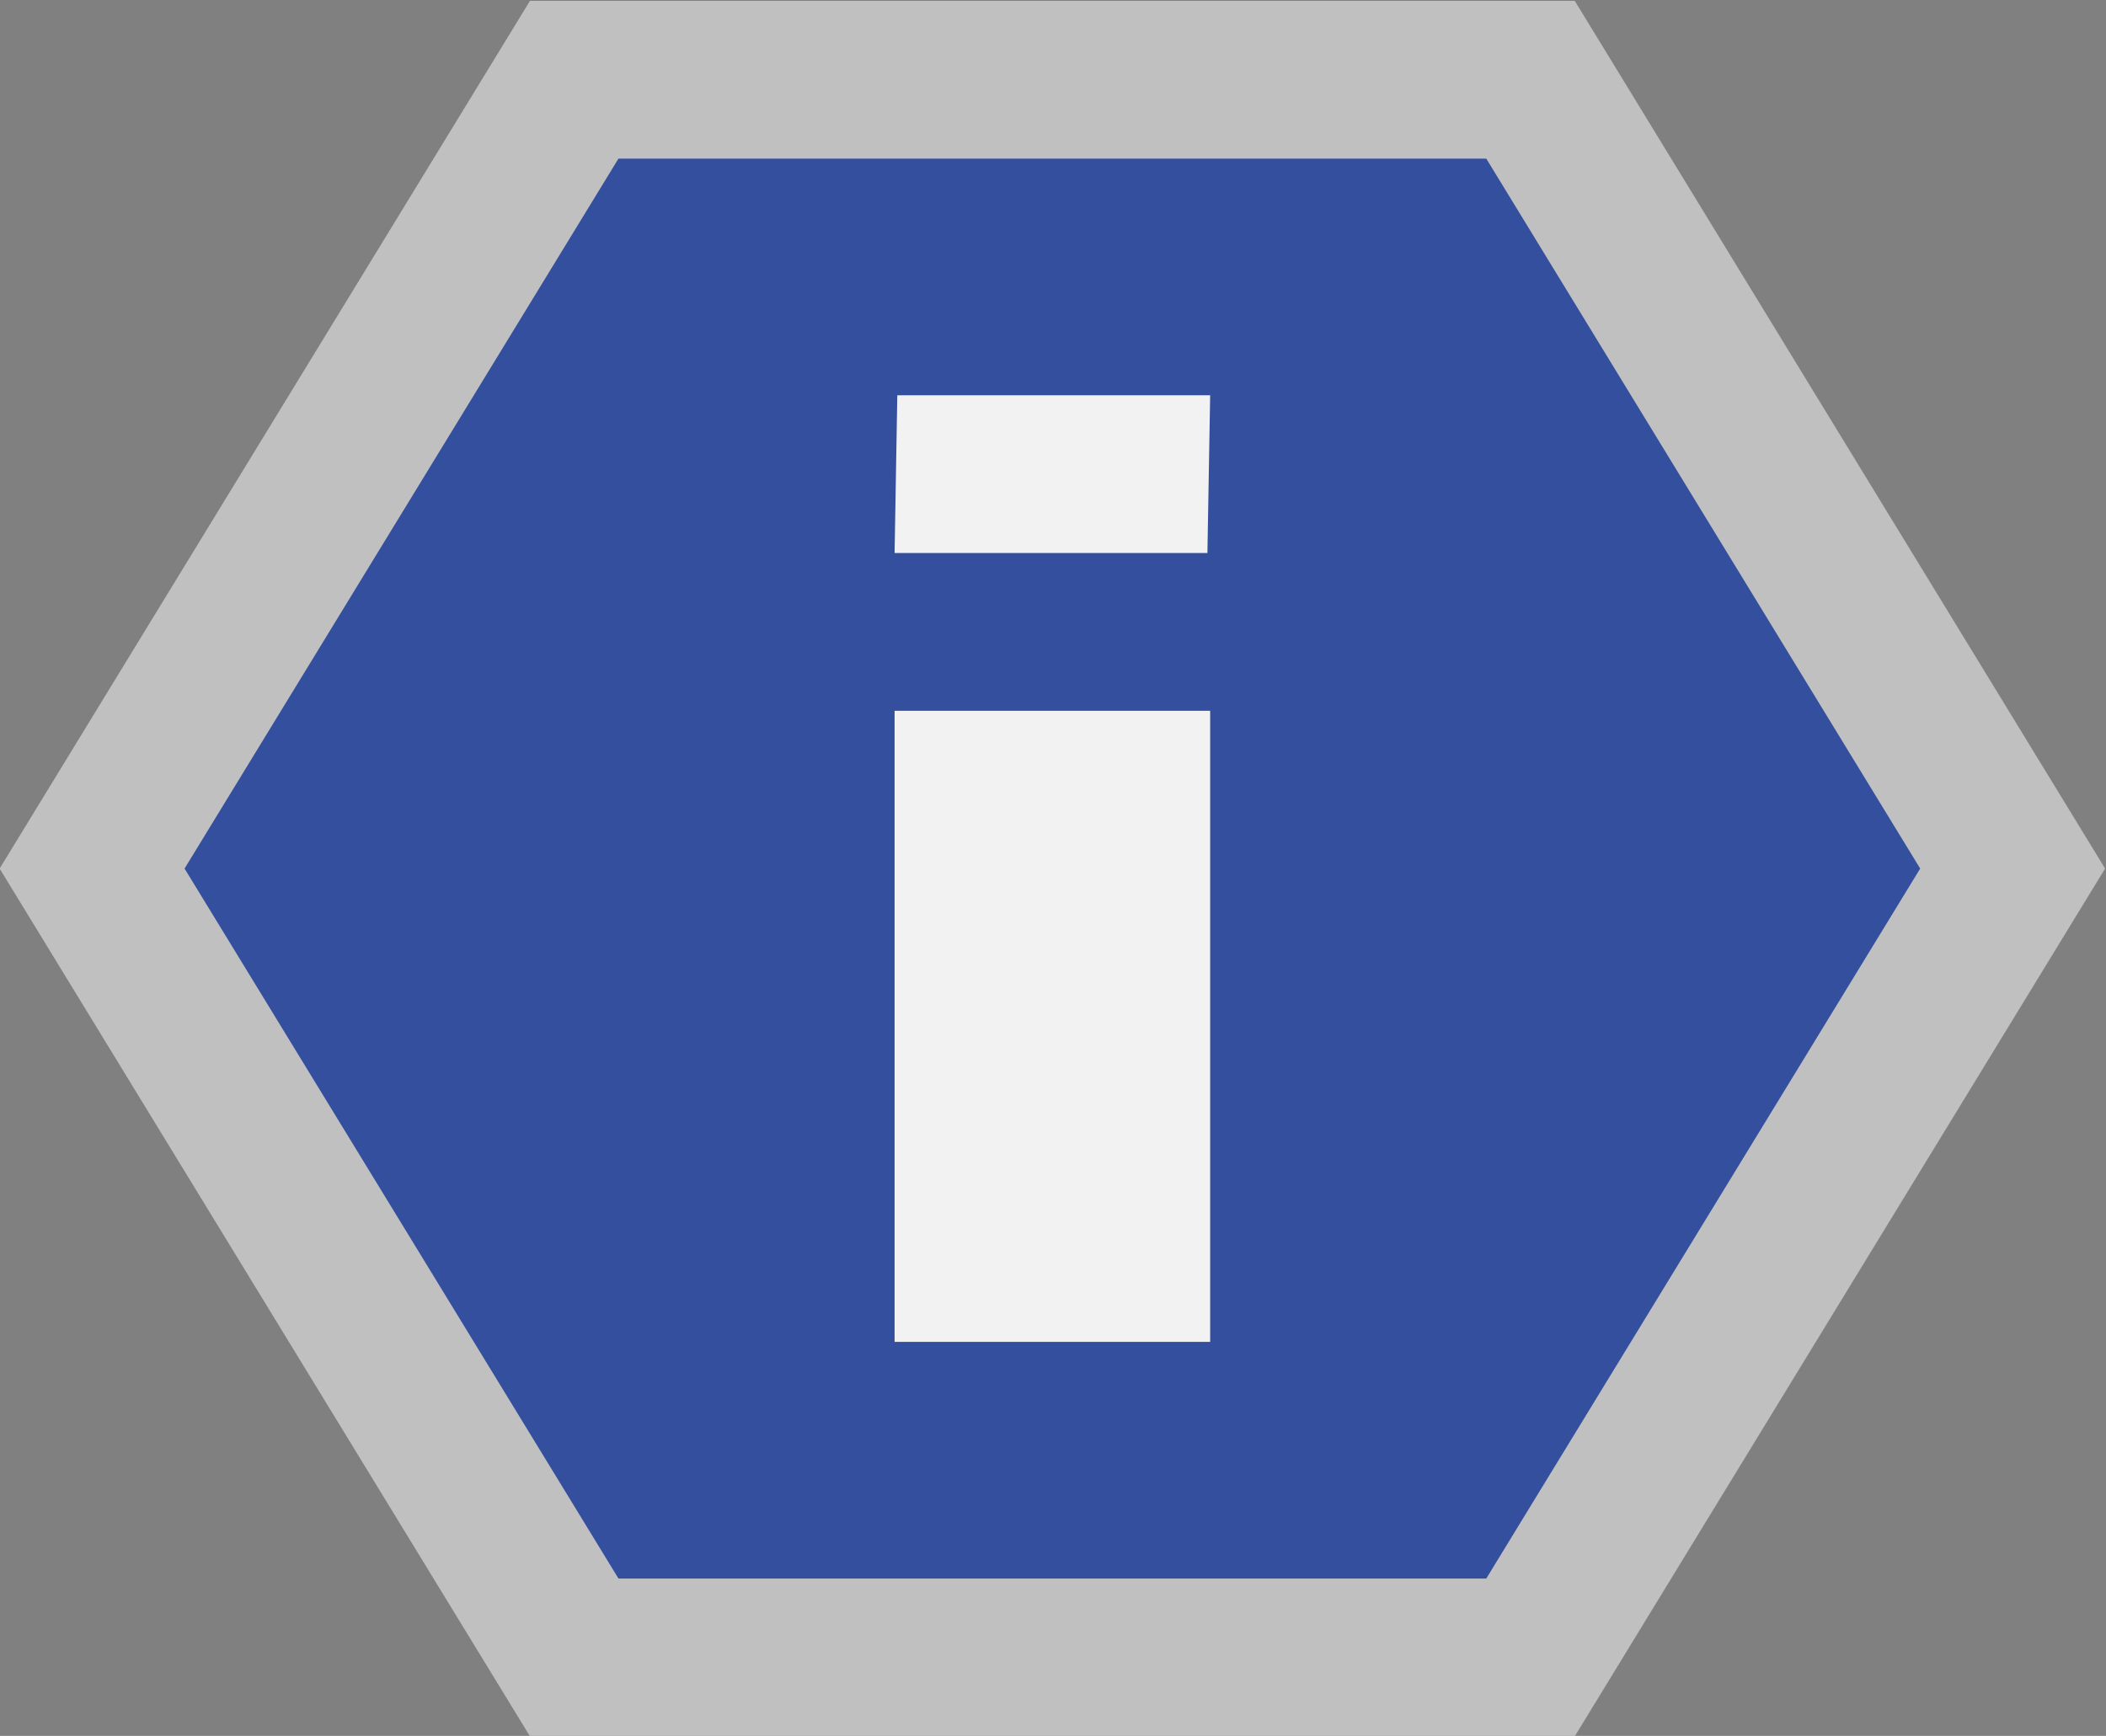 <?xml version="1.0" encoding="UTF-8" standalone="no"?>
<svg
   xmlns:dc="http://purl.org/dc/elements/1.1/"
   xmlns:cc="http://creativecommons.org/ns#"
   xmlns:rdf="http://www.w3.org/1999/02/22-rdf-syntax-ns#"
   xmlns:svg="http://www.w3.org/2000/svg"
   xmlns="http://www.w3.org/2000/svg"
   viewBox="0 0 142.335 117.333"
   height="117.333"
   width="142.335"
   xml:space="preserve"
   id="svg2"
   version="1.1"><rect x="0" y="0" width="142.335" height="117.333" fill="#808080" stroke="none"/><defs
     id="defs6"><clipPath
       id="clipPath18"
       clipPathUnits="userSpaceOnUse"><path
         id="path16"
         d="M 0,256 H 256 V 0 H 0 Z" /></clipPath><clipPath
       id="clipPath26"
       clipPathUnits="userSpaceOnUse"><path
         id="path24"
         d="M 74.624,172 H 181.376 V 84 H 74.624 Z" /></clipPath></defs><g
     transform="matrix(1.333,0,0,-1.333,-99.499,229.333)"
     id="g10"><g
       id="g12"><g
         clip-path="url(#clipPath18)"
         id="g14"><g
           id="g20"><g
             id="g22" /><g
             id="g34"><g
               style="opacity:0.5"
               id="g32"
               clip-path="url(#clipPath26)"><g
                 id="g30"
                 transform="translate(154.486,172)"><path
                   id="path28"
                   style="fill:#ffffff;fill-opacity:1;fill-rule:nonzero;stroke:none"
                   d="m 0,0 h -4.486 -44 -4.487 l -2.34,-3.829 -22,-36 -2.549,-4.171 2.549,-4.172 22,-36 2.34,-3.828 h 4.487 44 H 0 l 2.34,3.828 22,36 2.55,4.172 -2.55,4.171 -22,36 z" /></g></g></g></g></g></g><g
       transform="translate(150,164)"
       id="g36"><path
         id="path38"
         style="fill:#354f9f;fill-opacity:1;fill-rule:nonzero;stroke:none"
         d="m 0,0 h -44 l -22,-36 22,-36 H 0 l 22,36 z" /></g><path
       id="path40"
       style="fill:#f2f2f2;fill-opacity:1;fill-rule:nonzero;stroke:none"
       d="m 136,104 h -16 v 32 h 16 z" /><g
       transform="translate(135.861,144)"
       id="g42"><path
         id="path44"
         style="fill:#f2f2f2;fill-opacity:1;fill-rule:nonzero;stroke:none"
         d="m 0,0 h -15.861 l 0.138,8 H 0.139 Z" /></g></g></svg>